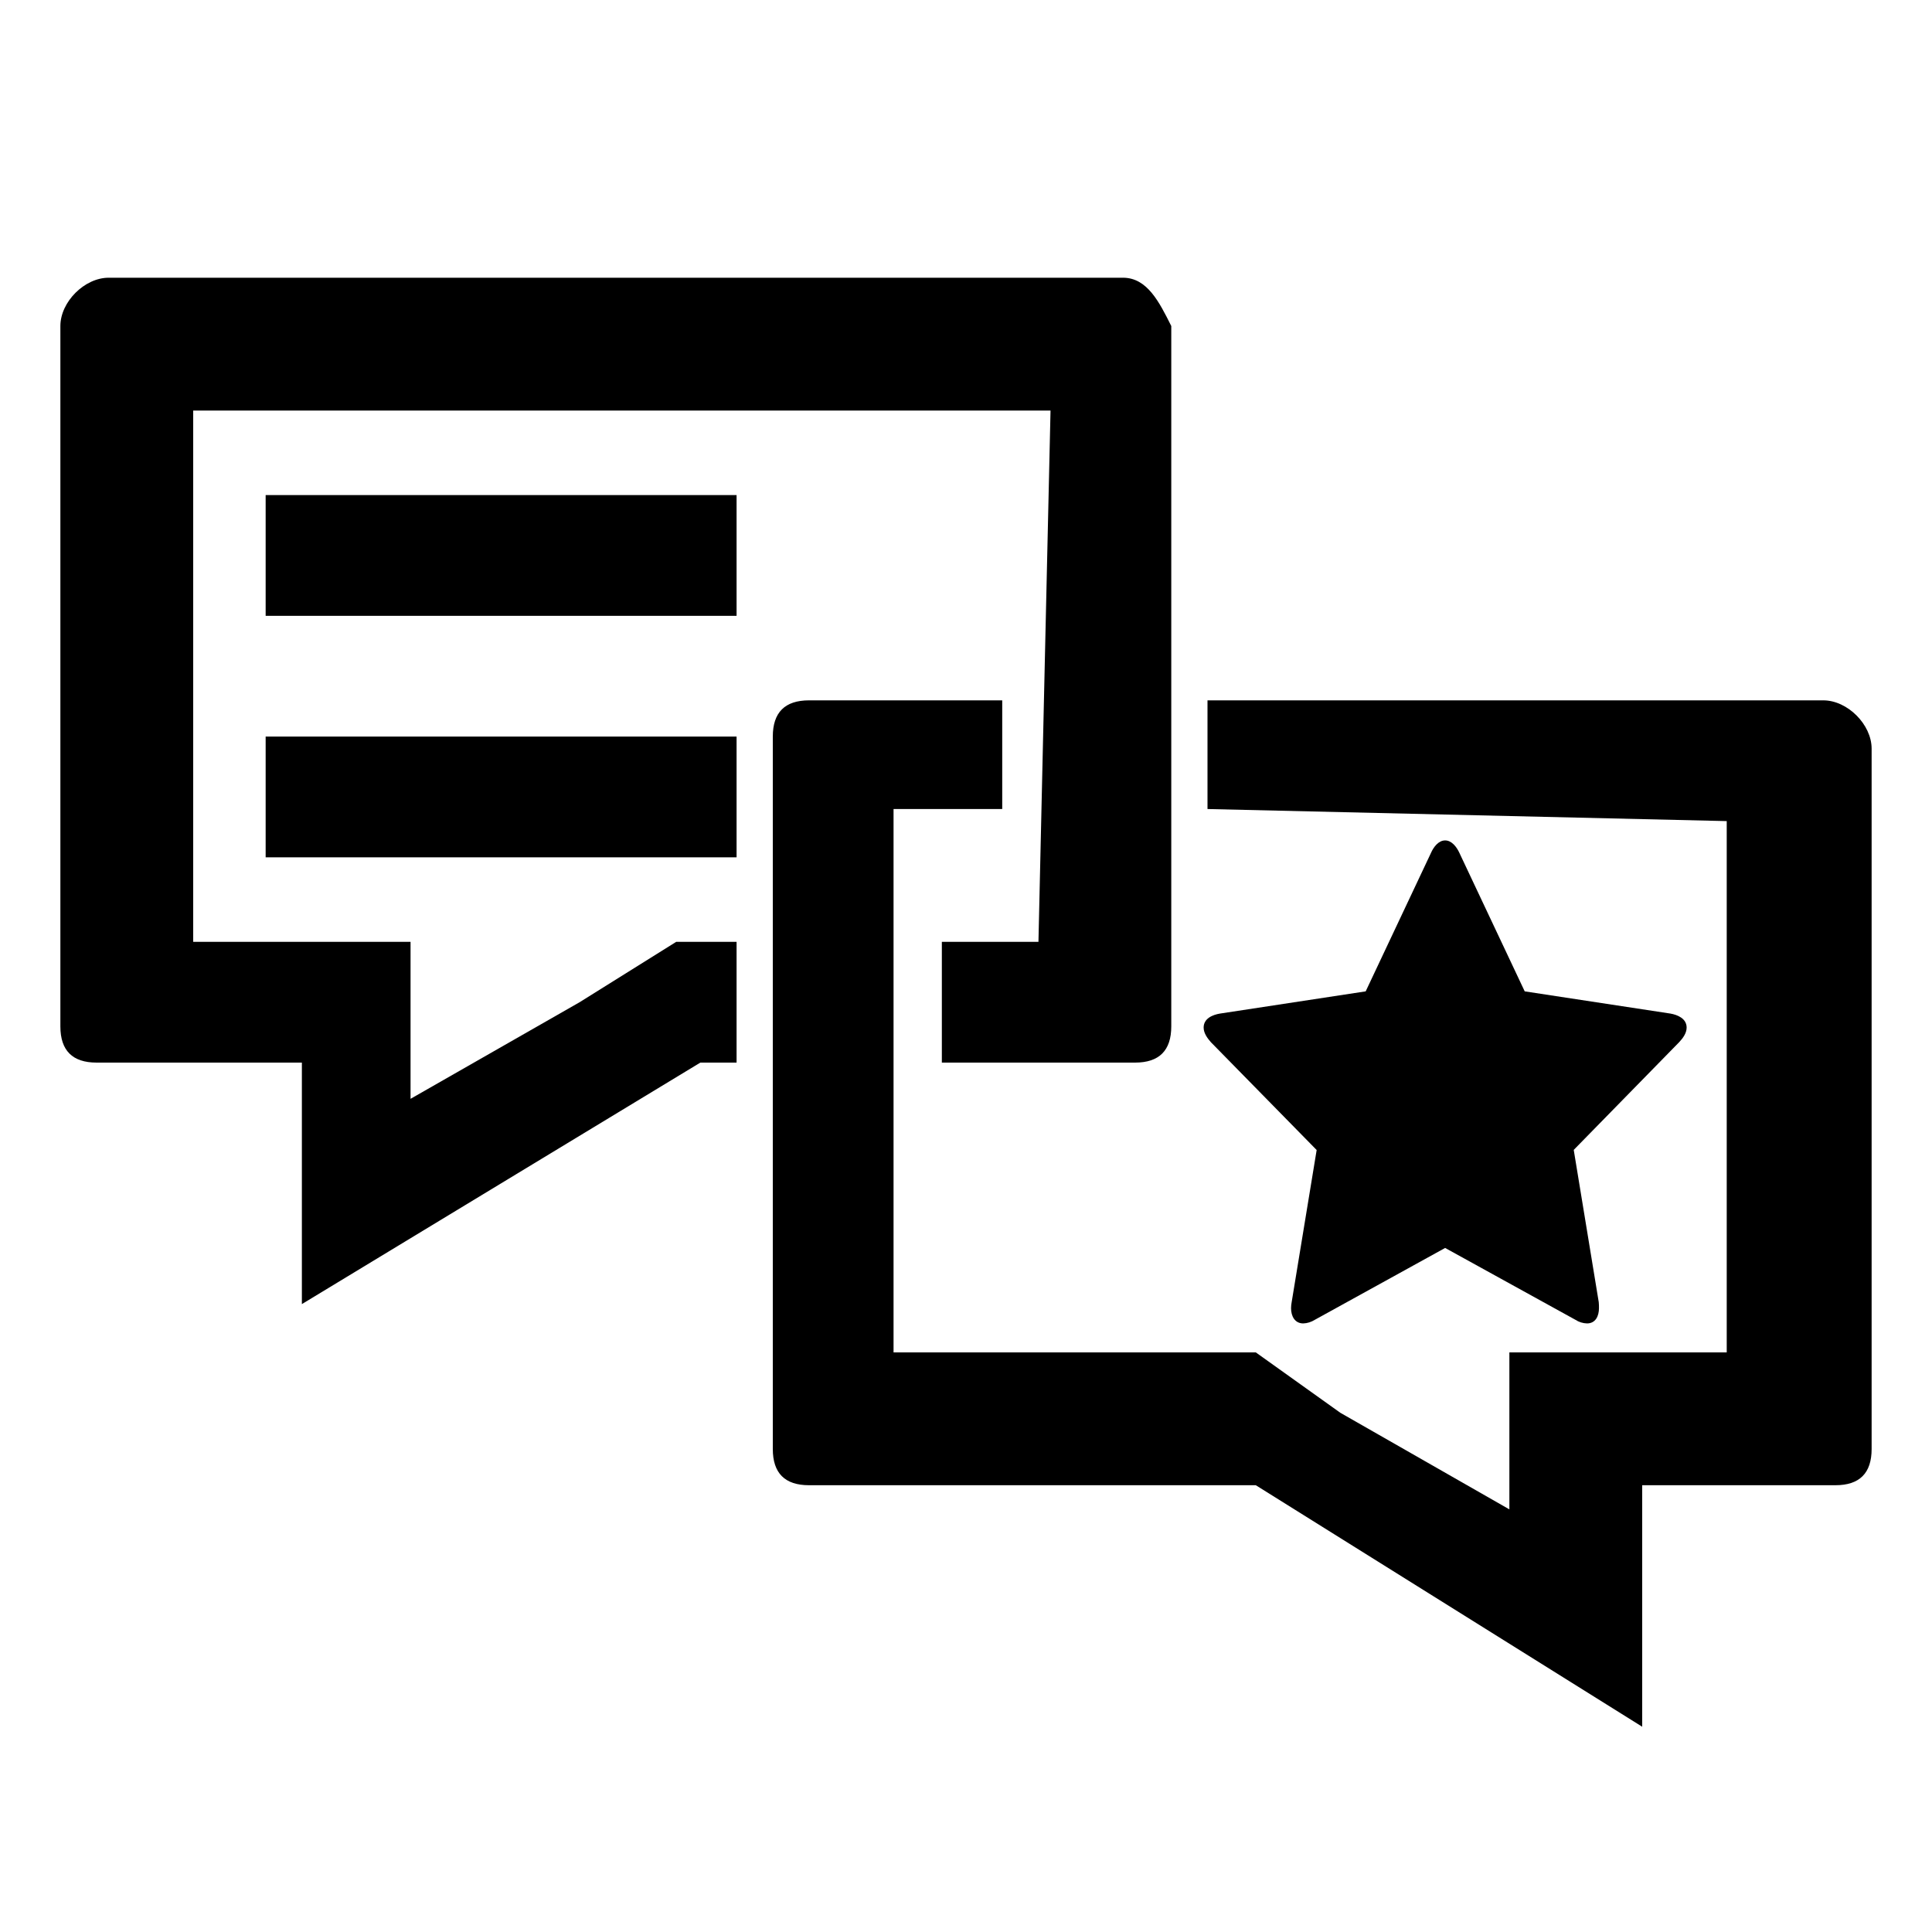<svg xmlns="http://www.w3.org/2000/svg" viewBox="0 0 16 16"><g class="icon-color"><path d="M9.3,2.3H0.9c-0.2,0-0.4,0.2-0.4,0.4v5.8c0,0.2,0.1,0.3,0.3,0.3h1.7v2l3.3-2h0.3v-1H5.6L4.8,8.3L3.4,9.1V7.8H1.6V3.4h7.1 L8.6,7.8H7.8v1h1.6c0.2,0,0.3-0.1,0.3-0.3V2.7C9.6,2.5,9.5,2.3,9.3,2.3z"/><path d="M15.1,5.8H10v0.9l4.3,0.1v4.4h-1.8v1.3l-1.4-0.8l-0.7-0.5h-3V6.7h0.9V5.8H6.7c-0.2,0-0.3,0.1-0.3,0.3V12 c0,0.2,0.1,0.3,0.3,0.3h3.7l3.2,2v-2h1.6c0.2,0,0.3-0.1,0.3-0.3V6.2C15.5,6,15.3,5.8,15.1,5.8z"/><path d="M2.2,4.1h3.9v1H2.2V4.1z"/><path d="M2.2,6.1h3.9v1H2.2V6.1z"/><path d="M13.906,8.631l-0.873,0.892l0.207,1.26c0.002,0.018,0.002,0.033,0.002,0.05c0,0.067-0.029,0.127-0.099,0.127 c-0.034-0.001-0.067-0.011-0.096-0.03l-1.079-0.595l-1.079,0.595c-0.029,0.018-0.062,0.029-0.096,0.03 c-0.07,0-0.101-0.06-0.101-0.126c0-0.018,0.002-0.033,0.005-0.05l0.207-1.26l-0.876-0.893c-0.029-0.033-0.06-0.075-0.06-0.121 c0-0.076,0.075-0.106,0.135-0.116L11.31,8.21l0.541-1.147c0.021-0.048,0.062-0.103,0.117-0.103s0.096,0.055,0.118,0.103 l0.541,1.147l1.207,0.184c0.057,0.01,0.134,0.04,0.134,0.116C13.968,8.556,13.937,8.598,13.906,8.631z"/></g></svg>